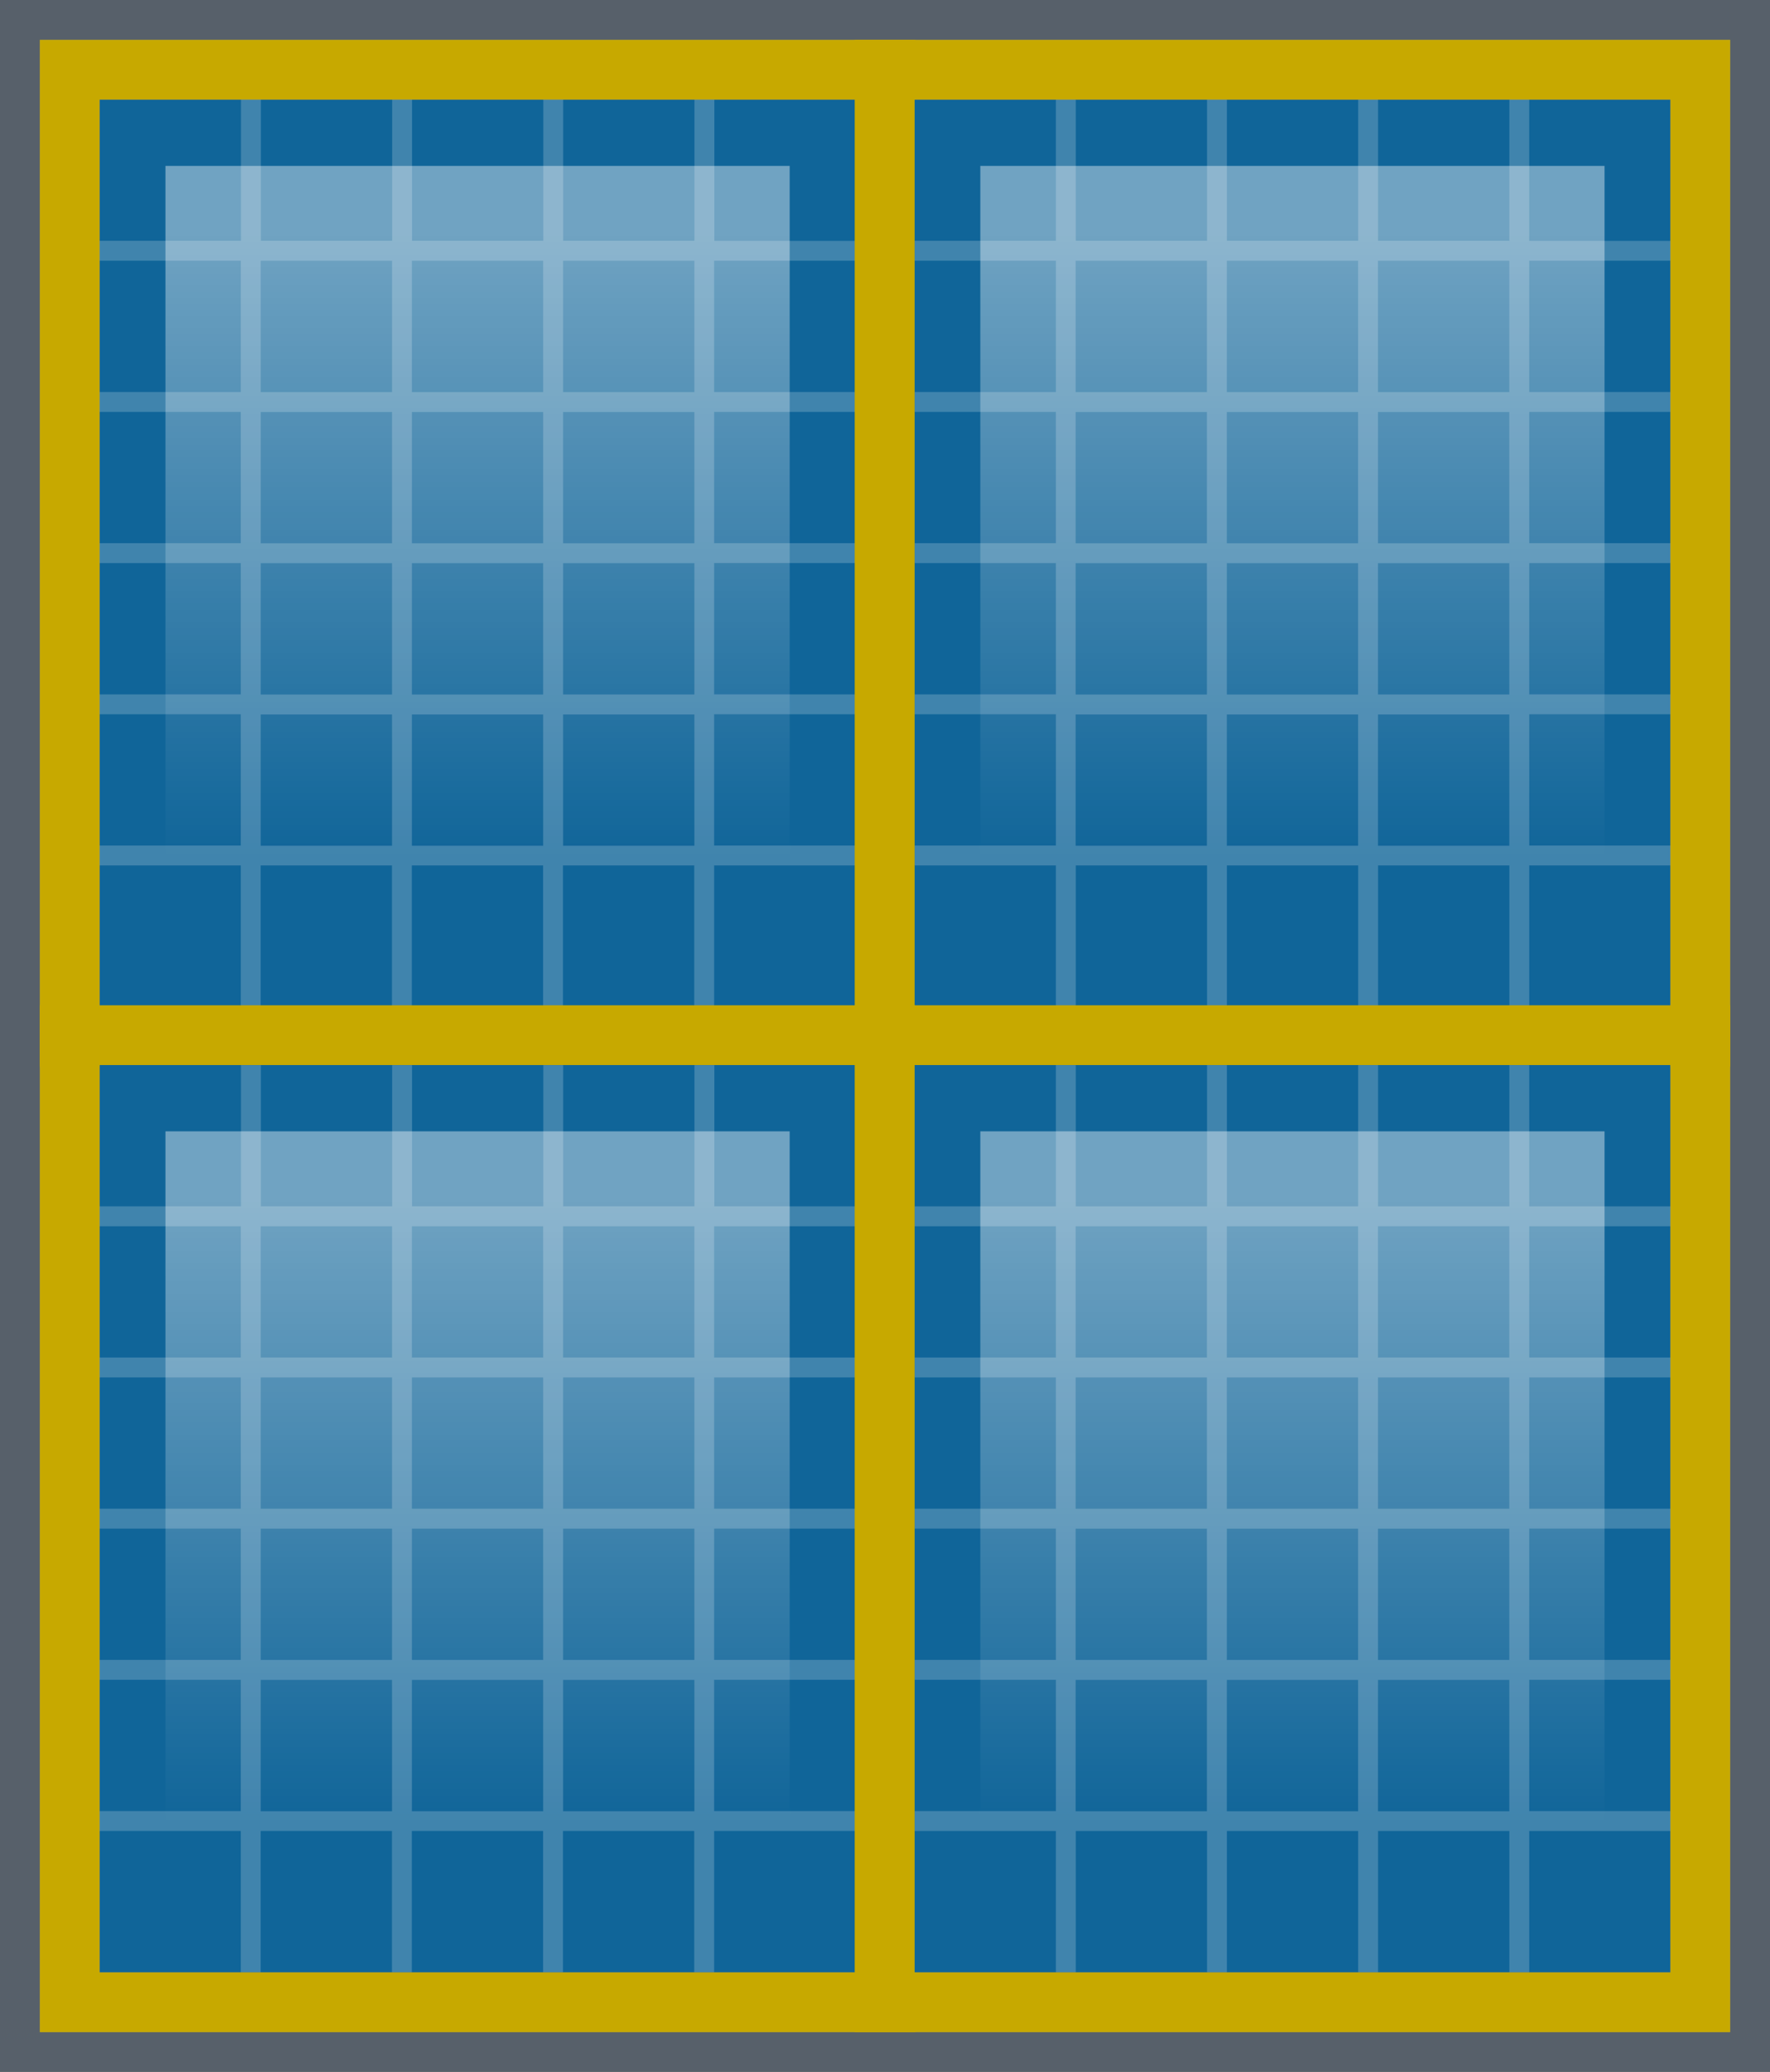 <?xml version="1.0" encoding="UTF-8"?>
<svg xmlns="http://www.w3.org/2000/svg" xmlns:xlink="http://www.w3.org/1999/xlink" viewBox="0 0 256.33 300">
  <rect x="0" y="0" width="256.33" height="300" fill="#808080" stroke="none"/>
  <defs>
    <style>
      .cls-1 {
        fill: url(#linear-gradient);
      }

      .cls-1, .cls-2, .cls-3, .cls-4, .cls-5, .cls-6, .cls-7, .cls-8 {
        stroke-width: 0px;
      }

      .cls-2 {
        fill: #fff;
        mix-blend-mode: lighten;
        opacity: .2;
      }

      .cls-3 {
        fill: #106599;
      }

      .cls-9 {
        opacity: .4;
      }

      .cls-4 {
        fill: #c7a900;
      }

      .cls-5 {
        fill: #183049;
      }

      .cls-6 {
        fill: url(#linear-gradient-4);
      }

      .cls-7 {
        fill: url(#linear-gradient-2);
      }

      .cls-8 {
        fill: url(#linear-gradient-3);
      }

      .cls-10 {
        isolation: isolate;
      }
    </style>
    <linearGradient id="linear-gradient" x1="69.16" y1="33.78" x2="69.16" y2="124.19" gradientUnits="userSpaceOnUse">
      <stop offset="0" stop-color="#fff" stop-opacity=".4"/>
      <stop offset="1" stop-color="#fff" stop-opacity="0"/>
    </linearGradient>
    <linearGradient id="linear-gradient-2" x1="187.17" y1="33.78" x2="187.17" y2="124.19" xlink:href="#linear-gradient"/>
    <linearGradient id="linear-gradient-3" y1="173.57" y2="263.98" xlink:href="#linear-gradient"/>
    <linearGradient id="linear-gradient-4" x1="187.17" y1="173.57" x2="187.17" y2="263.98" xlink:href="#linear-gradient"/>
  </defs>
  <g class="cls-10">
    <g id="Layer_2" data-name="Layer 2">
      <g id="Layer_1-2" data-name="Layer 1">
        <g>
          <g class="cls-9">
            <path class="cls-5" d="M250.56,5.77v288.47H5.77V5.77h244.79M256.33,0H0v300h256.33V0h0Z"/>
          </g>
          <rect class="cls-3" x="14.42" y="14.42" width="109.48" height="131.38"/>
          <path class="cls-4" d="M123.9,14.42v131.38H14.42V14.42h109.48M132.55,5.77H5.77v148.68h126.78V5.77h0Z"/>
          <rect class="cls-1" x="23.96" y="24.02" width="90.4" height="111.16"/>
          <path class="cls-2" d="M123.9,37.76v-2.88h-20.45V14.42h-2.88v20.45h-19.01V14.42h-2.88v20.45h-19.01V14.42h-2.88v20.45h-19.01V14.42h-2.88v20.45H14.42v2.88h20.45v19.01H14.42v2.88h20.45v19.01H14.42v2.88h20.45v19.01H14.42v2.88h20.45v19.01H14.42v2.88h20.45v20.45h2.88v-20.45h19.01v20.45h2.88v-20.45h19.01v20.45h2.88v-20.45h19.01v20.45h2.88v-20.45h20.45v-2.88h-20.45v-19.01h20.45v-2.88h-20.45v-19.01h20.45v-2.88h-20.45v-19.01h20.45v-2.88h-20.45v-19.01h20.45ZM78.66,37.76v19.01h-19.01v-19.01h19.01ZM59.65,78.66v-19.01h19.01v19.01h-19.01ZM78.66,81.55v19.01h-19.01v-19.01h19.01ZM37.76,37.76h19.01v19.01h-19.01v-19.01ZM37.76,59.65h19.01v19.01h-19.01v-19.01ZM37.76,81.55h19.01v19.01h-19.01v-19.01ZM37.76,122.46v-19.01h19.01v19.01h-19.01ZM59.65,122.46v-19.01h19.01v19.01h-19.01ZM100.56,122.46h-19.01v-19.01h19.01v19.01ZM100.56,100.56h-19.01v-19.01h19.01v19.01ZM100.56,78.66h-19.01v-19.01h19.01v19.01ZM100.56,56.77h-19.01v-19.01h19.01v19.01Z"/>
          <rect class="cls-3" x="132.43" y="14.42" width="109.48" height="131.38"/>
          <path class="cls-4" d="M241.91,14.42v131.38h-109.48V14.42h109.48M250.56,5.77h-126.78v148.68h126.78V5.77h0Z"/>
          <rect class="cls-7" x="141.97" y="24.02" width="90.4" height="111.16"/>
          <path class="cls-2" d="M241.91,37.76v-2.88h-20.45V14.42h-2.88v20.45h-19.01V14.42h-2.88v20.45h-19.01V14.42h-2.88v20.45h-19.01V14.42h-2.88v20.45h-20.45v2.88h20.45v19.01h-20.45v2.88h20.45v19.01h-20.45v2.88h20.45v19.01h-20.45v2.88h20.45v19.01h-20.45v2.88h20.45v20.45h2.88v-20.45h19.01v20.45h2.88v-20.45h19.01v20.45h2.88v-20.45h19.01v20.45h2.88v-20.45h20.45v-2.88h-20.45v-19.01h20.45v-2.88h-20.45v-19.01h20.45v-2.88h-20.45v-19.01h20.45v-2.88h-20.45v-19.01h20.45ZM196.68,37.76v19.01h-19.01v-19.01h19.01ZM177.67,78.66v-19.01h19.01v19.01h-19.01ZM196.68,81.55v19.01h-19.01v-19.01h19.01ZM155.77,37.76h19.01v19.01h-19.01v-19.01ZM155.77,59.65h19.01v19.01h-19.01v-19.01ZM155.77,81.55h19.01v19.01h-19.01v-19.01ZM155.77,122.46v-19.01h19.01v19.01h-19.01ZM177.67,122.46v-19.01h19.01v19.01h-19.01ZM218.57,122.46h-19.01v-19.01h19.01v19.01ZM218.57,100.56h-19.01v-19.01h19.01v19.01ZM218.57,78.66h-19.01v-19.01h19.01v19.01ZM218.57,56.77h-19.01v-19.01h19.01v19.01Z"/>
          <rect class="cls-3" x="14.42" y="154.21" width="109.48" height="131.38"/>
          <path class="cls-4" d="M123.9,154.21v131.38H14.42v-131.38h109.48M132.55,145.56H5.77v148.68h126.78v-148.68h0Z"/>
          <rect class="cls-8" x="23.96" y="163.81" width="90.4" height="111.16"/>
          <path class="cls-2" d="M123.9,177.55v-2.88h-20.45v-20.45h-2.88v20.45h-19.01v-20.45h-2.88v20.45h-19.01v-20.45h-2.88v20.45h-19.01v-20.45h-2.88v20.45H14.42v2.88h20.45v19.01H14.42v2.88h20.45v19.01H14.42v2.88h20.45v19.01H14.42v2.88h20.45v19.01H14.42v2.88h20.45v20.45h2.88v-20.45h19.01v20.45h2.88v-20.45h19.01v20.45h2.88v-20.45h19.01v20.45h2.88v-20.45h20.45v-2.88h-20.45v-19.01h20.45v-2.88h-20.45v-19.01h20.45v-2.88h-20.45v-19.01h20.45v-2.88h-20.45v-19.01h20.45ZM78.66,177.55v19.01h-19.01v-19.01h19.01ZM59.65,218.45v-19.01h19.01v19.01h-19.01ZM78.66,221.34v19.01h-19.01v-19.01h19.01ZM37.76,177.55h19.01v19.01h-19.01v-19.01ZM37.76,199.44h19.01v19.01h-19.01v-19.01ZM37.76,221.34h19.01v19.01h-19.01v-19.01ZM37.76,262.25v-19.01h19.01v19.01h-19.01ZM59.65,262.25v-19.01h19.01v19.01h-19.01ZM100.56,262.25h-19.01v-19.01h19.01v19.01ZM100.56,240.35h-19.01v-19.01h19.01v19.01ZM100.56,218.45h-19.01v-19.01h19.01v19.01ZM100.56,196.56h-19.01v-19.01h19.01v19.01Z"/>
          <rect class="cls-3" x="132.43" y="154.21" width="109.48" height="131.38"/>
          <path class="cls-4" d="M241.91,154.21v131.38h-109.48v-131.38h109.48M250.56,145.56h-126.78v148.68h126.78v-148.68h0Z"/>
          <rect class="cls-6" x="141.97" y="163.81" width="90.4" height="111.16"/>
          <path class="cls-2" d="M241.91,177.55v-2.88h-20.45v-20.45h-2.88v20.45h-19.01v-20.45h-2.88v20.45h-19.01v-20.45h-2.88v20.45h-19.01v-20.45h-2.88v20.45h-20.45v2.88h20.45v19.01h-20.45v2.88h20.45v19.01h-20.45v2.88h20.45v19.01h-20.45v2.88h20.45v19.01h-20.45v2.88h20.45v20.45h2.88v-20.45h19.01v20.45h2.88v-20.45h19.01v20.45h2.88v-20.45h19.01v20.45h2.88v-20.45h20.45v-2.88h-20.45v-19.01h20.45v-2.88h-20.45v-19.01h20.45v-2.88h-20.45v-19.01h20.45v-2.88h-20.45v-19.01h20.45ZM196.68,177.55v19.01h-19.01v-19.01h19.01ZM177.67,218.45v-19.01h19.01v19.01h-19.01ZM196.68,221.34v19.01h-19.01v-19.01h19.01ZM155.77,177.55h19.01v19.01h-19.01v-19.01ZM155.77,199.44h19.01v19.01h-19.01v-19.01ZM155.77,221.34h19.01v19.01h-19.01v-19.01ZM155.77,262.25v-19.01h19.01v19.01h-19.01ZM177.67,262.25v-19.01h19.01v19.01h-19.01ZM218.57,262.25h-19.01v-19.01h19.01v19.01ZM218.57,240.35h-19.01v-19.01h19.01v19.01ZM218.57,218.45h-19.01v-19.01h19.01v19.01ZM218.57,196.56h-19.01v-19.01h19.01v19.01Z"/>
        </g>
      </g>
    </g>
  </g>
</svg>